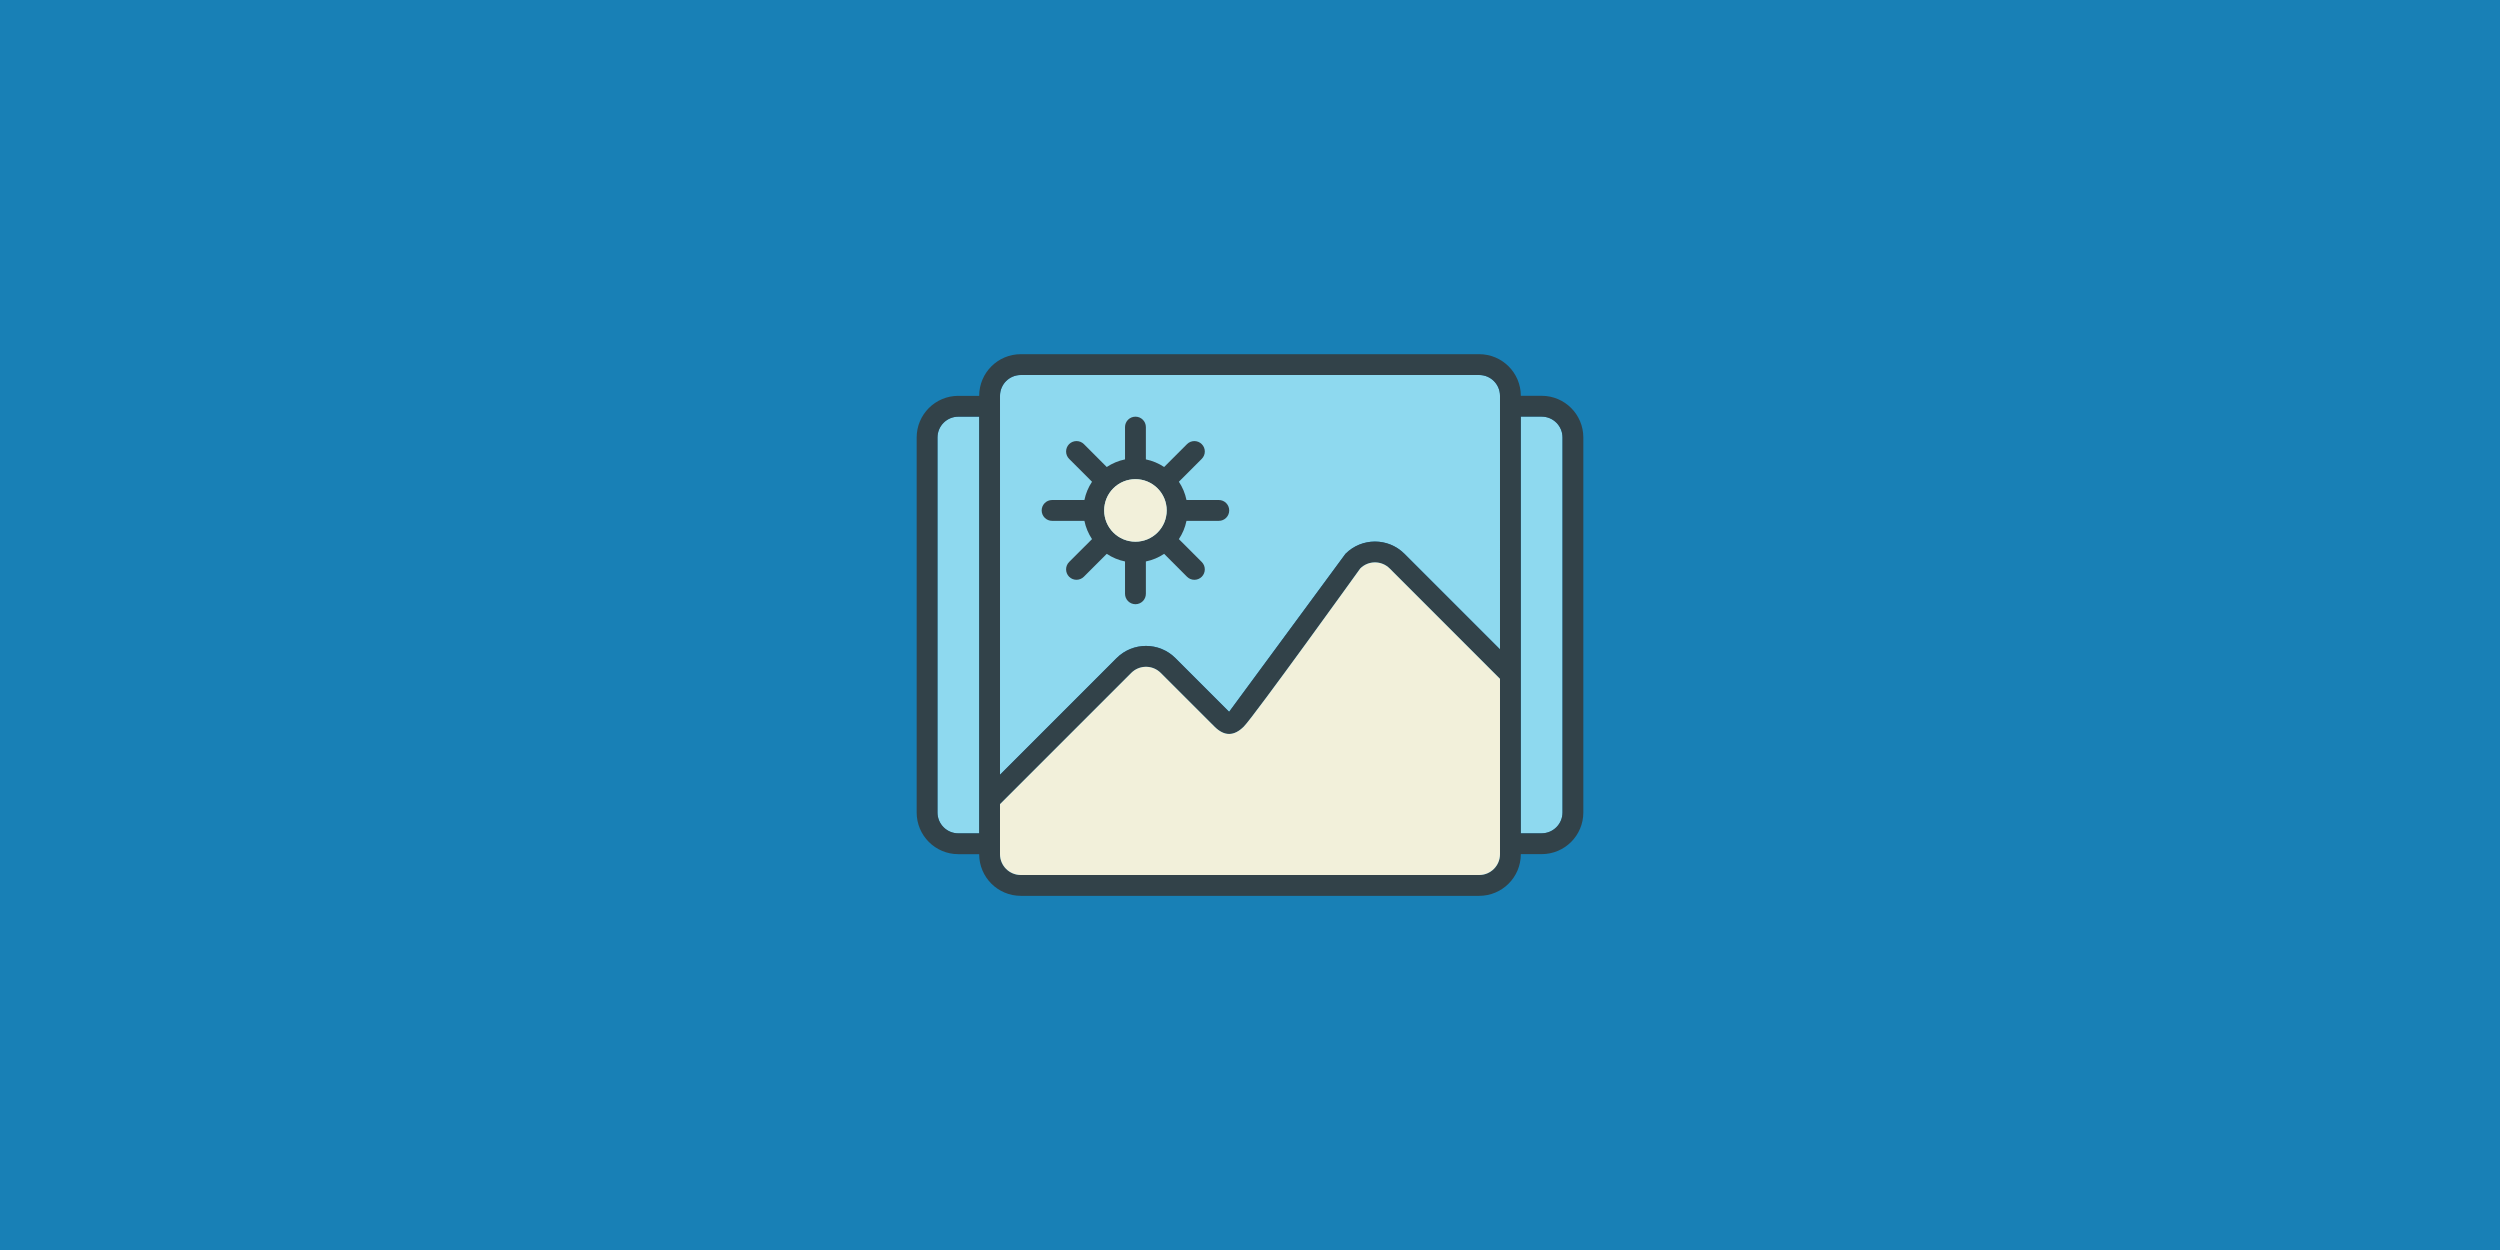 <?xml version="1.0" encoding="utf-8"?>
<!-- Generator: Adobe Illustrator 16.0.0, SVG Export Plug-In . SVG Version: 6.00 Build 0)  -->
<!DOCTYPE svg PUBLIC "-//W3C//DTD SVG 1.0//EN" "http://www.w3.org/TR/2001/REC-SVG-20010904/DTD/svg10.dtd">
<svg version="1.0" id="Layer_1" xmlns="http://www.w3.org/2000/svg" xmlns:xlink="http://www.w3.org/1999/xlink" x="0px" y="0px"
	 width="480px" height="240px" viewBox="0 0 480 240" enable-background="new 0 0 480 240" xml:space="preserve">
<rect x="0" y="0" width="480" height="240" fill="#333333" stroke="none"/>
<rect id="Image_Slider_1_" y="0.001" fill="#1880B6" width="480" height="240"/>
<g>
	<g>
		<path fill="#8ED9EF" d="M284,72.001h-88c-2.211,0-4,1.789-4,4v72.743l22.375-22.383c3.129-3.126,8.188-3.126,11.312,0
			l10.305,10.304l22.344-30.343c3.125-3.126,8.184-3.126,11.312,0L288,124.674V76.001C288,73.79,286.211,72.001,284,72.001z"/>
		<path fill="#8ED9EF" d="M180,84.002v72c0,2.21,1.788,4,4,4h4.001V80.001H184C181.788,80.001,180,81.79,180,84.002z"/>
		<path fill="#8ED9EF" d="M296,79.993h-4.001v80.001H296c2.211,0,4-1.79,4-4.001V83.994C300,81.783,298.211,79.993,296,79.993z"/>
	</g>
	<g>
		<path fill="#324249" d="M296,75.993h-4.001v0.008c0-4.421-3.577-7.999-7.999-7.999h-88c-4.422,0-7.999,3.578-7.999,7.999H184
			c-4.422,0-8,3.578-8,8.001v72c0,4.422,3.578,7.999,8,7.999h4.001c0,4.423,3.577,8.001,7.999,8.001h88
			c4.422,0,7.999-3.578,7.999-8.001v-0.007H296c4.422,0,8-3.579,8-8.001V83.994C304,79.571,300.422,75.993,296,75.993z
			 M188.001,160.002H184c-2.212,0-4-1.79-4-4v-72c0-2.212,1.788-4.001,4-4.001h4.001V160.002z M288,164.001c0,2.212-1.789,4-4,4h-88
			c-2.211,0-4-1.788-4-4v-9.602l25.203-25.203c1.562-1.562,4.094-1.562,5.655,0c0,0,8.399,8.391,10.306,10.298
			c1.906,1.905,3.757,1.897,5.656,0c1.898-1.899,22.344-30.344,22.344-30.344c1.562-1.563,4.094-1.563,5.656,0L288,130.337V164.001z
			 M288,124.674l-18.352-18.352c-3.129-3.126-8.188-3.126-11.312,0l-22.344,30.343l-10.305-10.304
			c-3.125-3.126-8.184-3.126-11.312,0L192,148.744V76.001c0-2.211,1.789-4,4-4h88c2.211,0,4,1.789,4,4V124.674z M300,155.993
			c0,2.211-1.789,4.001-4,4.001h-4.001V79.993H296c2.211,0,4,1.79,4,4.001V155.993z"/>
		<path fill="#324249" d="M234.008,96.001h-6.203c-0.259-1.272-0.766-2.461-1.461-3.507l4.391-4.391
			c0.785-0.782,0.785-2.047,0-2.829c-0.78-0.781-2.047-0.781-2.828,0l-4.391,4.391c-1.051-0.695-2.233-1.203-3.508-1.461v-6.202
			c0-1.109-0.895-2.001-2-2.001c-1.109,0-2.004,0.892-2.004,2.001v6.202c-1.273,0.258-2.456,0.766-3.508,1.461l-4.391-4.398
			c-0.781-0.773-2.043-0.773-2.832,0c-0.777,0.79-0.777,2.055,0.004,2.837l4.391,4.391c-0.695,1.046-1.203,2.227-1.461,3.507h-6.203
			c-1.105,0-1.996,0.892-2.004,2.001c0.008,1.109,0.902,2,2.004,2h6.203c0.258,1.272,0.766,2.461,1.461,3.508l-4.395,4.391
			c-0.777,0.781-0.777,2.046,0,2.836c0.789,0.78,2.051,0.772,2.832-0.009l4.391-4.39c1.052,0.695,2.23,1.202,3.508,1.461v6.203
			c0,1.109,0.895,2,2.004,2.007c1.109-0.007,2-0.897,2-2.007v-6.203c1.274-0.259,2.457-0.766,3.508-1.461l4.391,4.398
			c0.781,0.78,2.048,0.78,2.832,0c0.781-0.79,0.777-2.055-0.004-2.836l-4.391-4.391c0.695-1.047,1.202-2.227,1.461-3.508h6.203
			c1.105,0.008,2-0.891,2-2S235.113,96.001,234.008,96.001z M218.008,104.001c-3.312,0-6-2.68-6.004-5.991l0.004-0.008
			c0,0-0.004,0-0.004-0.009c0.004-3.312,2.691-5.992,6.004-5.992s6,2.688,6,6.001C224.008,101.313,221.32,104.001,218.008,104.001z"
			/>
	</g>
	<g>
		<path fill="#F2F0DA" d="M266.82,109.15c-1.562-1.563-4.094-1.563-5.656,0c0,0-20.445,28.444-22.344,30.344
			c-1.899,1.897-3.75,1.905-5.656,0c-1.906-1.907-10.306-10.298-10.306-10.298c-1.562-1.562-4.093-1.562-5.655,0L192,154.399v9.602
			c0,2.212,1.789,4,4,4h88c2.211,0,4-1.788,4-4v-33.664L266.82,109.15z"/>
		<path fill="#F2F0DA" d="M218.001,104.001c3.315,0,5.999-2.688,5.999-5.999c0-3.313-2.684-6.001-5.999-6.001
			c-3.318,0-6.001,2.688-6.001,6.001C212,101.313,214.683,104.001,218.001,104.001z"/>
	</g>
</g>
</svg>
